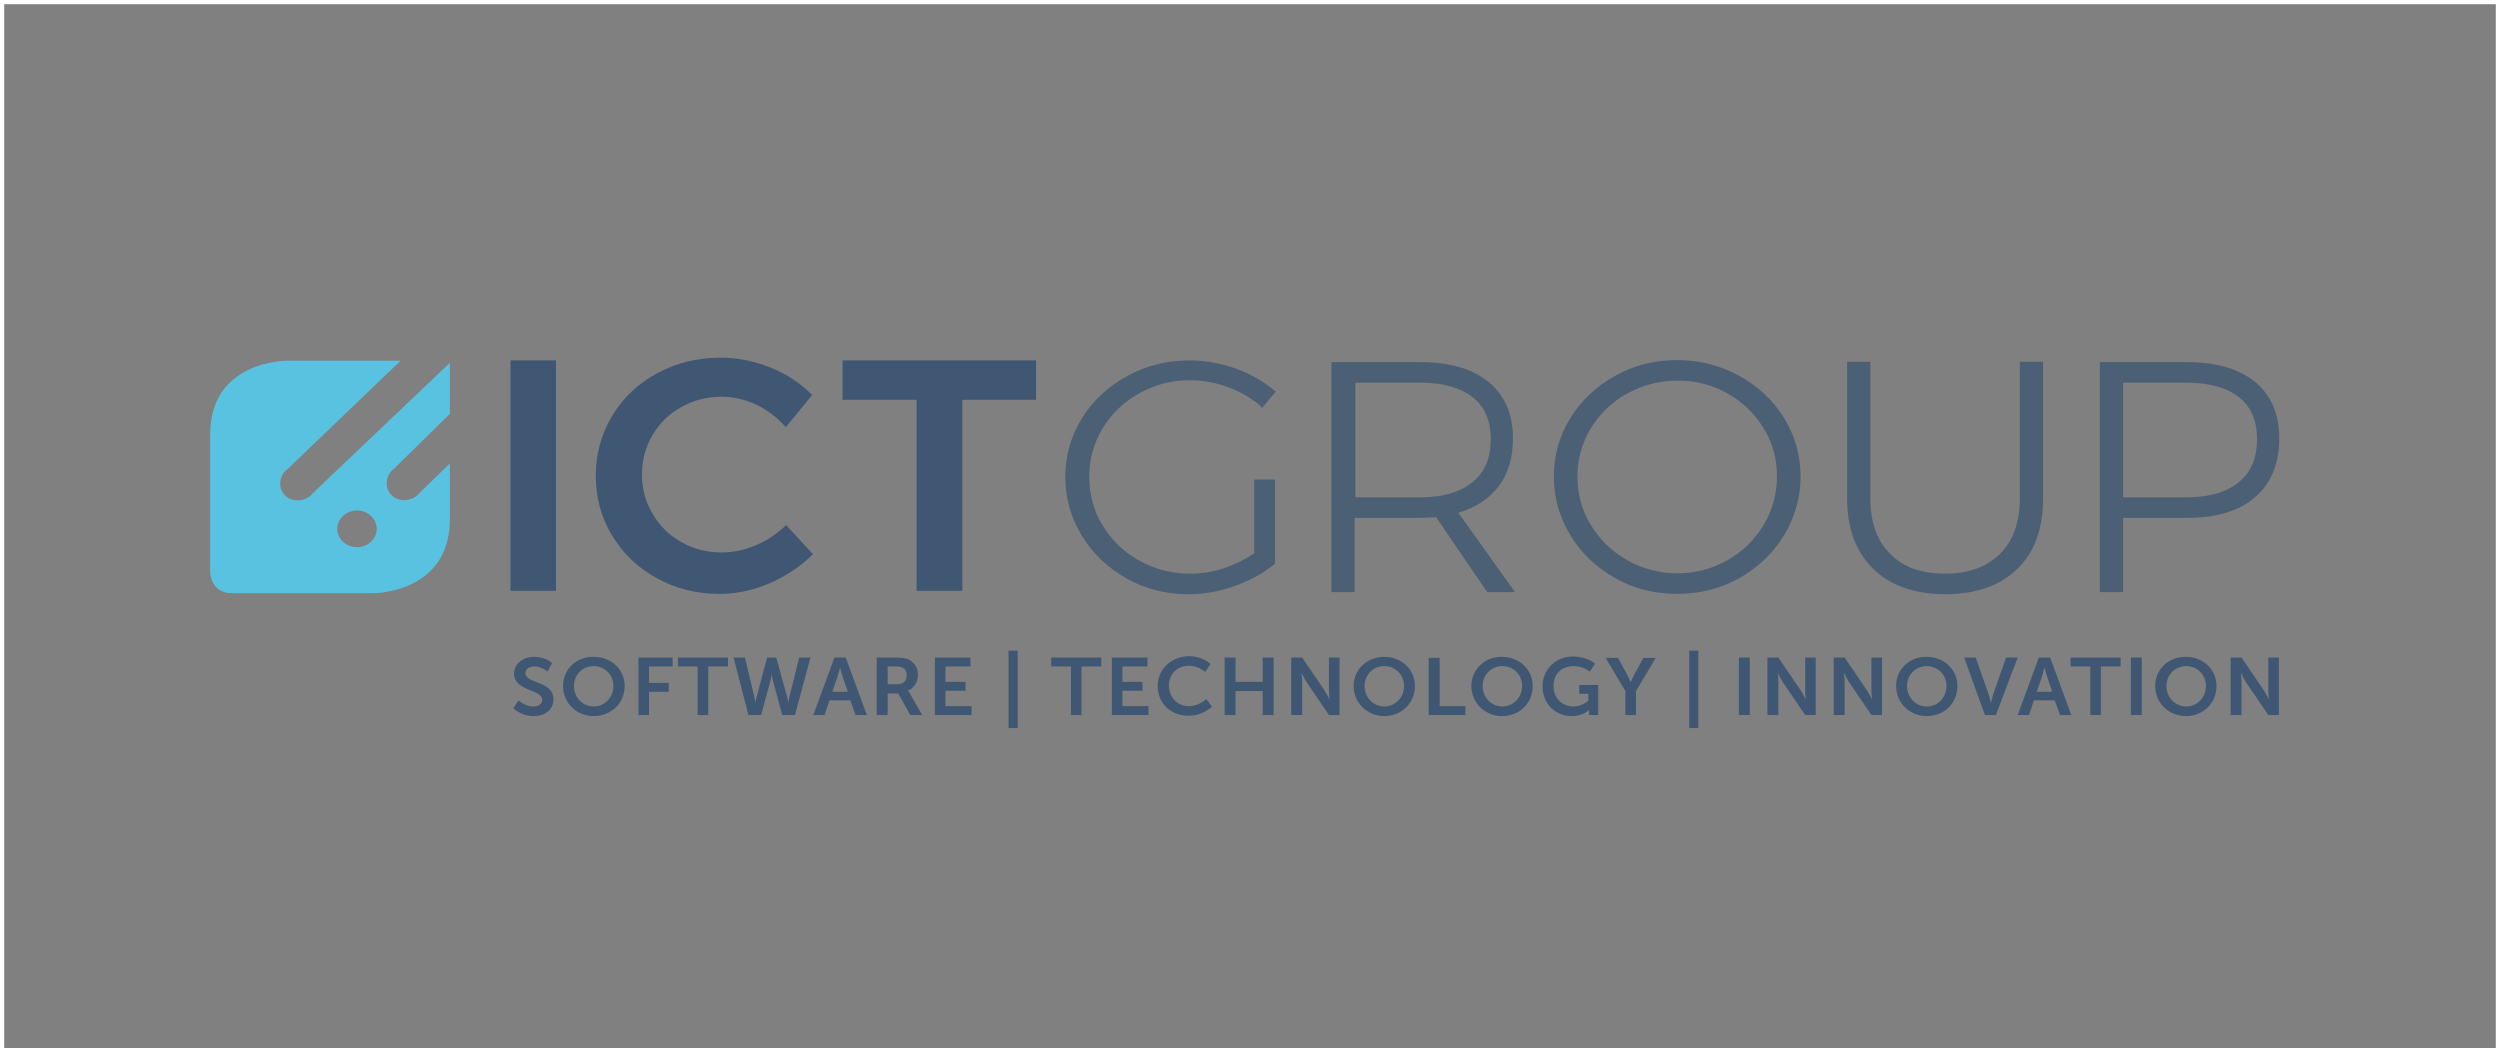 <svg width="594" height="250" viewBox="0 0 594 250" fill="none" xmlns="http://www.w3.org/2000/svg">
<rect x="0" y="0" width="594" height="250" fill="#808080" stroke="none"/>
<rect x="0.5" y="0.5" width="593" height="249" stroke="white"/>
<path d="M200.269 94.988H217.773V140.372H228.66V94.988H246.164V85.635H200.185V94.988H200.269ZM186.702 101.495L192.983 93.849C190.219 91.084 186.953 88.888 183.1 87.343C179.248 85.797 175.312 84.984 171.292 84.984C165.764 84.984 160.739 86.204 156.217 88.644C151.694 91.084 148.093 94.419 145.497 98.729C142.9 103.04 141.56 107.757 141.56 112.963C141.56 118.168 142.817 122.967 145.413 127.196C148.009 131.507 151.527 134.923 156.049 137.363C160.572 139.884 165.513 141.104 170.957 141.104C174.977 141.104 178.913 140.291 182.849 138.583C186.785 136.875 190.219 134.597 193.15 131.669L186.785 124.756C184.692 126.789 182.263 128.416 179.583 129.555C176.903 130.693 174.139 131.263 171.459 131.263C167.942 131.263 164.759 130.449 161.912 128.823C158.98 127.196 156.719 124.919 155.044 122.072C153.369 119.225 152.532 116.135 152.532 112.719C152.532 109.303 153.369 106.212 155.044 103.365C156.719 100.519 158.98 98.323 161.912 96.696C164.843 95.069 168.025 94.256 171.459 94.256C174.223 94.256 176.987 94.907 179.667 96.127C182.347 97.428 184.692 99.217 186.702 101.495ZM121.293 140.372H132.097V85.635H121.293V140.372Z" fill="#3F5772"/>
<g opacity="0.8">
<path d="M519.44 118.168H504.449V90.921H519.44C524.884 90.921 528.988 92.06 531.919 94.337C534.85 96.615 536.274 99.949 536.274 104.341C536.274 108.815 534.85 112.231 531.919 114.589C528.904 117.029 524.8 118.168 519.44 118.168ZM519.691 86.041H498.921V140.697H504.449V123.048H519.691C526.643 123.048 532.086 121.421 535.855 118.087C539.624 114.833 541.55 110.197 541.55 104.179C541.55 98.404 539.624 93.931 535.855 90.759C532.003 87.668 526.643 86.041 519.691 86.041ZM444.4 118.493V85.96H438.873V118.493C438.873 125.569 440.966 131.1 445.07 135.167C449.174 139.152 454.953 141.185 462.239 141.185C469.525 141.185 475.22 139.152 479.324 135.167C483.428 131.181 485.438 125.569 485.438 118.493V85.96H479.91V118.493C479.91 124.105 478.319 128.497 475.22 131.588C472.121 134.679 467.766 136.305 462.155 136.305C456.544 136.305 452.189 134.76 449.09 131.588C445.991 128.497 444.4 124.105 444.4 118.493ZM398.589 90.433C402.86 90.433 406.796 91.409 410.398 93.443C413.999 95.476 416.93 98.241 419.024 101.739C421.201 105.236 422.206 109.059 422.206 113.207C422.206 117.355 421.118 121.259 419.024 124.756C416.846 128.335 413.999 131.1 410.398 133.133C406.796 135.167 402.86 136.224 398.589 136.224C394.318 136.224 390.298 135.167 386.696 133.133C383.011 131.1 380.164 128.253 377.986 124.756C375.809 121.177 374.804 117.355 374.804 113.207C374.804 109.059 375.893 105.236 377.986 101.739C380.164 98.241 383.011 95.476 386.696 93.443C390.381 91.491 394.318 90.433 398.589 90.433ZM398.505 85.553C393.145 85.553 388.204 86.773 383.765 89.295C379.326 91.735 375.725 95.151 373.129 99.299C370.533 103.528 369.193 108.164 369.193 113.207C369.193 118.249 370.533 122.967 373.129 127.196C375.725 131.507 379.326 134.841 383.765 137.363C388.204 139.884 393.145 141.104 398.505 141.104C403.865 141.104 408.806 139.884 413.245 137.363C417.684 134.841 421.285 131.507 423.881 127.196C426.478 122.885 427.818 118.249 427.818 113.207C427.818 108.164 426.478 103.528 423.881 99.299C421.285 95.069 417.684 91.735 413.245 89.295C408.806 86.855 403.865 85.553 398.505 85.553ZM322.041 118.168V90.921H337.451C342.811 90.921 346.915 92.06 349.846 94.337C352.778 96.615 354.201 99.949 354.201 104.341C354.201 108.815 352.778 112.231 349.846 114.589C346.915 116.948 342.811 118.168 337.451 118.168H322.041ZM359.98 140.697L346.496 121.828C350.684 120.608 353.866 118.493 356.128 115.484C358.389 112.475 359.478 108.652 359.478 104.179C359.478 98.404 357.551 93.931 353.699 90.759C349.846 87.587 344.403 86.041 337.368 86.041H316.346V140.697H321.874V123.048H337.284C338.205 123.048 339.545 122.967 341.22 122.885L353.364 140.697H359.98ZM298.173 131.344C295.911 132.889 293.483 134.109 290.803 135.004C288.123 135.899 285.443 136.305 282.763 136.305C278.408 136.305 274.388 135.248 270.703 133.215C267.018 131.181 264.086 128.335 261.993 124.837C259.815 121.34 258.81 117.436 258.81 113.207C258.81 109.059 259.899 105.236 261.993 101.739C264.17 98.241 267.018 95.476 270.703 93.443C274.388 91.409 278.324 90.352 282.679 90.352C285.861 90.352 289.044 90.921 291.975 92.06C294.99 93.199 297.67 94.744 299.931 96.859L303.114 93.036C300.35 90.677 297.251 88.888 293.65 87.587C290.049 86.285 286.364 85.635 282.595 85.635C277.235 85.635 272.294 86.855 267.771 89.376C263.249 91.816 259.648 95.232 257.051 99.38C254.455 103.609 253.115 108.245 253.115 113.288C253.115 118.331 254.455 123.048 257.051 127.277C259.648 131.588 263.249 134.923 267.688 137.444C272.126 139.965 277.068 141.185 282.344 141.185C286.113 141.185 289.798 140.535 293.399 139.233C297 137.932 300.183 136.224 302.946 133.947V113.939H298.005V131.344H298.173Z" fill="#3F5772"/>
</g>
<path d="M529.993 169.896H532.589V162.007C532.589 161.193 532.422 159.892 532.422 159.892C532.422 159.892 533.092 161.193 533.594 162.007L538.954 169.896H541.467V156.232H538.954V164.121C538.954 164.935 539.122 166.236 539.122 166.236C539.122 166.236 538.452 164.935 537.949 164.121L532.589 156.232H529.993V169.896ZM514.75 162.983C514.75 160.299 516.844 158.265 519.44 158.265C522.037 158.265 524.13 160.299 524.13 162.983C524.13 165.748 522.037 167.863 519.44 167.863C516.844 167.863 514.75 165.748 514.75 162.983ZM512.07 162.983C512.07 166.968 515.253 170.14 519.357 170.14C523.544 170.14 526.643 167.049 526.643 162.983C526.643 159.079 523.46 156.069 519.357 156.069C515.253 155.988 512.07 159.079 512.07 162.983ZM506.292 169.896H508.888V156.232H506.292V169.896ZM496.577 169.896H499.173V158.347H503.863V156.232H491.97V158.347H496.66V169.896H496.577ZM485.773 158.591C485.773 158.591 486.108 159.973 486.359 160.705L487.615 164.365H483.93L485.187 160.705C485.438 159.973 485.689 158.591 485.773 158.591ZM489.458 169.896H492.138L487.113 156.232H484.433L479.408 169.896H482.088L483.26 166.399H488.202L489.458 169.896ZM471.619 169.896H474.215L479.408 156.232H476.644L473.545 165.097C473.294 165.911 473.043 167.131 473.043 167.131C473.043 167.131 472.792 165.911 472.54 165.097L469.442 156.232H466.678L471.619 169.896ZM453.11 162.983C453.11 160.299 455.204 158.265 457.8 158.265C460.397 158.265 462.49 160.299 462.49 162.983C462.49 165.748 460.397 167.863 457.8 167.863C455.204 167.863 453.11 165.748 453.11 162.983ZM450.514 162.983C450.514 166.968 453.697 170.14 457.8 170.14C461.988 170.14 465.087 167.049 465.087 162.983C465.087 159.079 461.904 156.069 457.8 156.069C453.613 155.988 450.514 159.079 450.514 162.983ZM435.69 169.896H438.287V162.007C438.287 161.193 438.119 159.892 438.119 159.892C438.119 159.892 438.789 161.193 439.292 162.007L444.652 169.896H447.164V156.232H444.652V164.121C444.652 164.935 444.819 166.236 444.819 166.236C444.819 166.236 444.149 164.935 443.647 164.121L438.287 156.232H435.69V169.896ZM419.945 169.896H422.542V162.007C422.542 161.193 422.374 159.892 422.374 159.892C422.374 159.892 423.044 161.193 423.547 162.007L428.907 169.896H431.419V156.232H428.907V164.121C428.907 164.935 429.074 166.236 429.074 166.236C429.074 166.236 428.404 164.935 427.902 164.121L422.542 156.232H419.945V169.896ZM413.162 169.896H415.758V156.232H413.162V169.896ZM401.353 172.987H403.53V154.605H401.353V172.987ZM386.11 169.896H388.707V164.203L393.397 156.313H390.465L388.288 160.299C387.869 161.112 387.45 162.088 387.45 162.088C387.45 162.088 387.032 161.112 386.613 160.299L384.435 156.313H381.504L386.194 164.203V169.896H386.11ZM366.513 163.064C366.513 167.375 369.695 170.14 373.464 170.14C376.144 170.14 377.568 168.676 377.568 168.676C377.568 168.676 377.568 169.001 377.568 169.245V169.896H379.745V162.739H375.223V164.853H377.4V166.48C377.4 166.48 375.977 167.863 373.883 167.863C371.203 167.863 369.109 165.911 369.109 162.983C369.109 160.38 370.784 158.265 373.967 158.265C376.228 158.265 377.735 159.567 377.735 159.567L378.992 157.696C378.992 157.696 377.233 155.988 373.715 155.988C369.612 155.988 366.513 159.079 366.513 163.064ZM352.275 162.983C352.275 160.299 354.369 158.265 356.965 158.265C359.562 158.265 361.655 160.299 361.655 162.983C361.655 165.748 359.562 167.863 356.965 167.863C354.369 167.863 352.275 165.748 352.275 162.983ZM349.595 162.983C349.595 166.968 352.778 170.14 356.882 170.14C361.069 170.14 364.168 167.049 364.168 162.983C364.168 159.079 360.985 156.069 356.882 156.069C352.778 155.988 349.595 159.079 349.595 162.983ZM339.462 169.896H348.172V167.781H342.058V156.313H339.462V169.896ZM324.219 162.983C324.219 160.299 326.313 158.265 328.909 158.265C331.505 158.265 333.599 160.299 333.599 162.983C333.599 165.748 331.505 167.863 328.909 167.863C326.313 167.863 324.219 165.748 324.219 162.983ZM321.623 162.983C321.623 166.968 324.805 170.14 328.909 170.14C333.013 170.14 336.195 167.049 336.195 162.983C336.195 159.079 333.013 156.069 328.909 156.069C324.805 156.069 321.623 159.079 321.623 162.983ZM306.799 169.896H309.395V162.007C309.395 161.193 309.228 159.892 309.228 159.892C309.228 159.892 309.898 161.193 310.4 162.007L315.76 169.896H318.273V156.232H315.76V164.121C315.76 164.935 315.928 166.236 315.928 166.236C315.928 166.236 315.258 164.935 314.755 164.121L309.395 156.232H306.799V169.896ZM290.97 169.896H293.567V164.203H300.015V169.896H302.612V156.232H300.015V162.007H293.567V156.232H290.97V169.896ZM275.058 162.983C275.058 166.968 278.073 170.059 282.344 170.059C285.945 170.059 287.955 167.863 287.955 167.863L286.615 166.073C286.615 166.073 284.94 167.781 282.512 167.781C279.58 167.781 277.738 165.504 277.738 162.901C277.738 160.38 279.497 158.184 282.512 158.184C284.773 158.184 286.364 159.648 286.364 159.648L287.62 157.777C287.62 157.777 285.862 155.907 282.428 155.907C278.24 155.988 275.058 159.079 275.058 162.983ZM264.087 169.896H272.88V167.781H266.683V164.121H271.457V162.007H266.683V158.347H272.629V156.232H264.17V169.896H264.087ZM254.372 169.896H256.968V158.347H261.658V156.232H249.765V158.347H254.455V169.896H254.372ZM239.632 172.987H241.809V154.605H239.632V172.987ZM222.044 169.896H230.838V167.781H224.64V164.121H229.414V162.007H224.64V158.347H230.587V156.232H222.128V169.896H222.044ZM210.905 162.657V158.347H212.832C214.842 158.347 215.428 159.16 215.428 160.461C215.428 161.844 214.59 162.576 213.167 162.576H210.905V162.657ZM208.309 169.896H210.905V164.772H213.418L216.265 169.896H219.113L216.182 164.772C215.93 164.284 215.679 164.121 215.679 164.121C217.187 163.552 218.108 162.007 218.108 160.38C218.108 158.591 217.187 157.289 215.763 156.639C215.177 156.395 214.423 156.232 212.915 156.232H208.309V169.896ZM199.599 158.591C199.599 158.591 199.934 159.973 200.185 160.705L201.442 164.365H197.757L199.013 160.705C199.264 159.973 199.599 158.591 199.599 158.591ZM203.284 169.896H205.964L200.939 156.232H198.259L193.234 169.896H195.914L197.087 166.399H202.028L203.284 169.896ZM184.44 156.232H182.263L179.75 165.667C179.499 166.48 179.499 167.131 179.499 167.131C179.499 167.131 179.415 166.48 179.248 165.667L176.987 156.232H174.307L177.824 169.896H180.839L183.017 161.844C183.268 160.949 183.352 160.055 183.352 160.055C183.352 160.055 183.435 160.949 183.687 161.844L185.864 169.896H188.879L192.564 156.232H189.884L187.539 165.667C187.372 166.399 187.288 167.131 187.288 167.131C187.288 167.131 187.288 166.48 187.037 165.667L184.44 156.232ZM165.68 169.896H168.277V158.347H172.967V156.232H161.074V158.347H165.764V169.896H165.68ZM151.61 169.896H154.207V164.365H158.897V162.251H154.207V158.347H159.818V156.232H151.694V169.896H151.61ZM136.368 162.983C136.368 160.299 138.462 158.265 141.058 158.265C143.654 158.265 145.748 160.299 145.748 162.983C145.748 165.748 143.654 167.863 141.058 167.863C138.462 167.863 136.368 165.748 136.368 162.983ZM133.772 162.983C133.772 166.968 136.954 170.14 141.058 170.14C145.245 170.14 148.428 167.049 148.428 162.983C148.428 159.079 145.245 156.069 141.058 156.069C136.87 155.988 133.772 159.079 133.772 162.983ZM121.963 168.269C121.963 168.269 123.722 170.14 126.82 170.14C129.752 170.14 131.51 168.351 131.51 166.155C131.51 161.763 124.81 162.413 124.81 159.973C124.81 158.997 125.732 158.347 126.988 158.347C128.747 158.347 130.087 159.567 130.087 159.567L131.175 157.533C131.175 157.533 129.752 156.069 126.904 156.069C124.224 156.069 122.13 157.777 122.13 160.055C122.13 164.203 128.83 163.796 128.83 166.236C128.83 167.375 127.825 167.863 126.737 167.863C124.727 167.863 123.219 166.399 123.219 166.399L121.963 168.269Z" fill="#3F5772"/>
<path d="M88.127 128.741C86.285 130.449 83.354 130.449 81.511 128.741C79.669 127.033 79.669 124.268 81.511 122.56C83.354 120.852 86.285 120.852 88.127 122.56C89.97 124.268 89.97 127.033 88.127 128.741ZM93.069 117.68C91.394 116.053 91.478 113.288 93.32 111.58C93.404 111.58 93.404 111.499 93.487 111.499L106.888 98.323V86.204L74.141 117.355C74.141 117.355 74.058 117.436 74.058 117.517C72.299 119.225 69.451 119.388 67.776 117.761C66.101 116.135 66.185 113.369 68.028 111.661C68.028 111.661 68.111 111.58 68.195 111.58L95.162 85.716H67.944C67.944 85.716 49.938 85.716 49.938 103.203V135.899C49.938 135.899 49.938 140.941 55.13 140.941H88.797C88.797 140.941 106.888 140.941 106.888 123.373V110.116L99.517 117.273C99.517 117.273 99.434 117.355 99.434 117.436C97.591 119.225 94.744 119.307 93.069 117.68Z" fill="#5AC2E1"/>
</svg>
